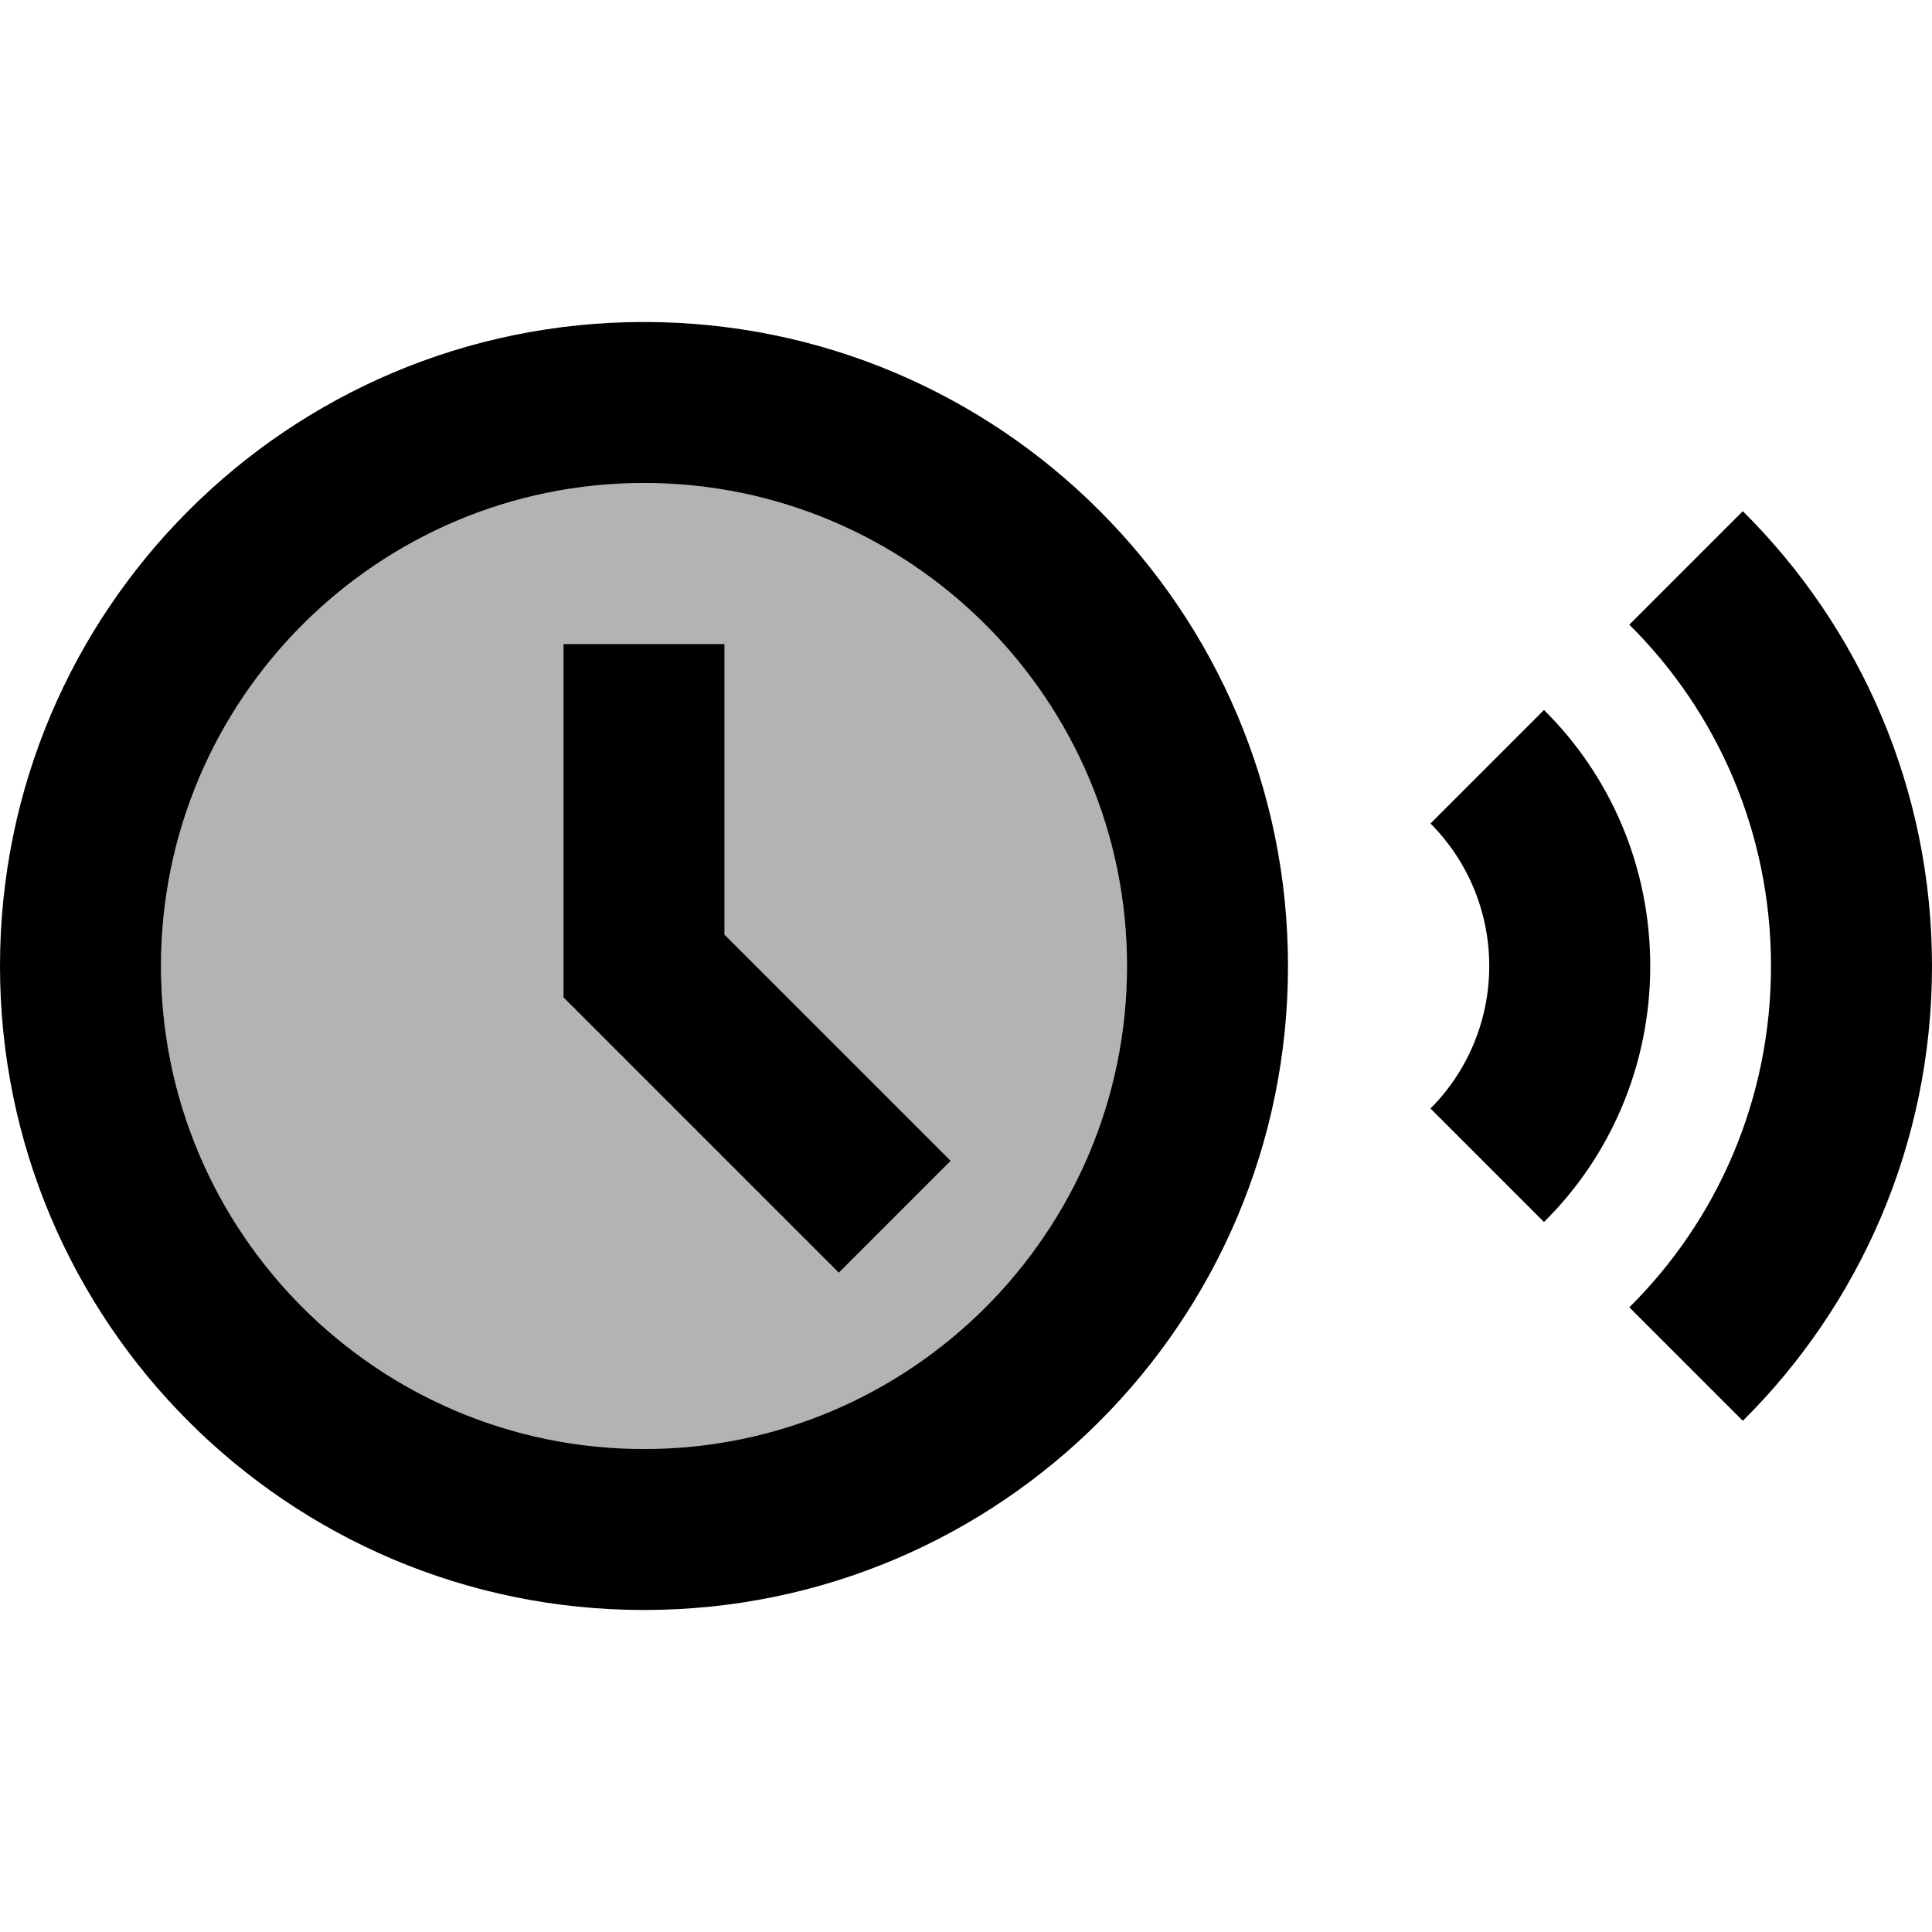 <svg xmlns="http://www.w3.org/2000/svg" enable-background="new 0 0 24 24" height="24" viewBox="0 0 24 24" width="24"><rect fill="none" height="24" width="24"/><path d="M8,6c-3.31,0-6,2.69-6,6s2.69,6,6,6s6-2.69,6-6S11.31,6,8,6z M10.42,15.81L7,12.39V8h2v3.61l2.81,2.81 L10.42,15.81z" opacity=".3"/><path d="M8,4c-4.42,0-8,3.58-8,8s3.58,8,8,8c4.42,0,8-3.58,8-8S12.42,4,8,4z M8,18c-3.31,0-6-2.69-6-6s2.69-6,6-6s6,2.69,6,6 S11.31,18,8,18z M18.5,12c0,0.69-0.28,1.32-0.73,1.77l1.41,1.41C20,14.37,20.5,13.24,20.5,12S20,9.63,19.18,8.82l-1.41,1.41 C18.22,10.68,18.5,11.31,18.5,12z M22,12c0,1.66-0.67,3.16-1.76,4.24l1.41,1.41C23.1,16.21,24,14.21,24,12s-0.9-4.21-2.35-5.65 l-1.41,1.41C21.33,8.84,22,10.34,22,12z M11.81,14.42l-1.39,1.39L7,12.39V8h2v3.61L11.81,14.42z"/></svg>